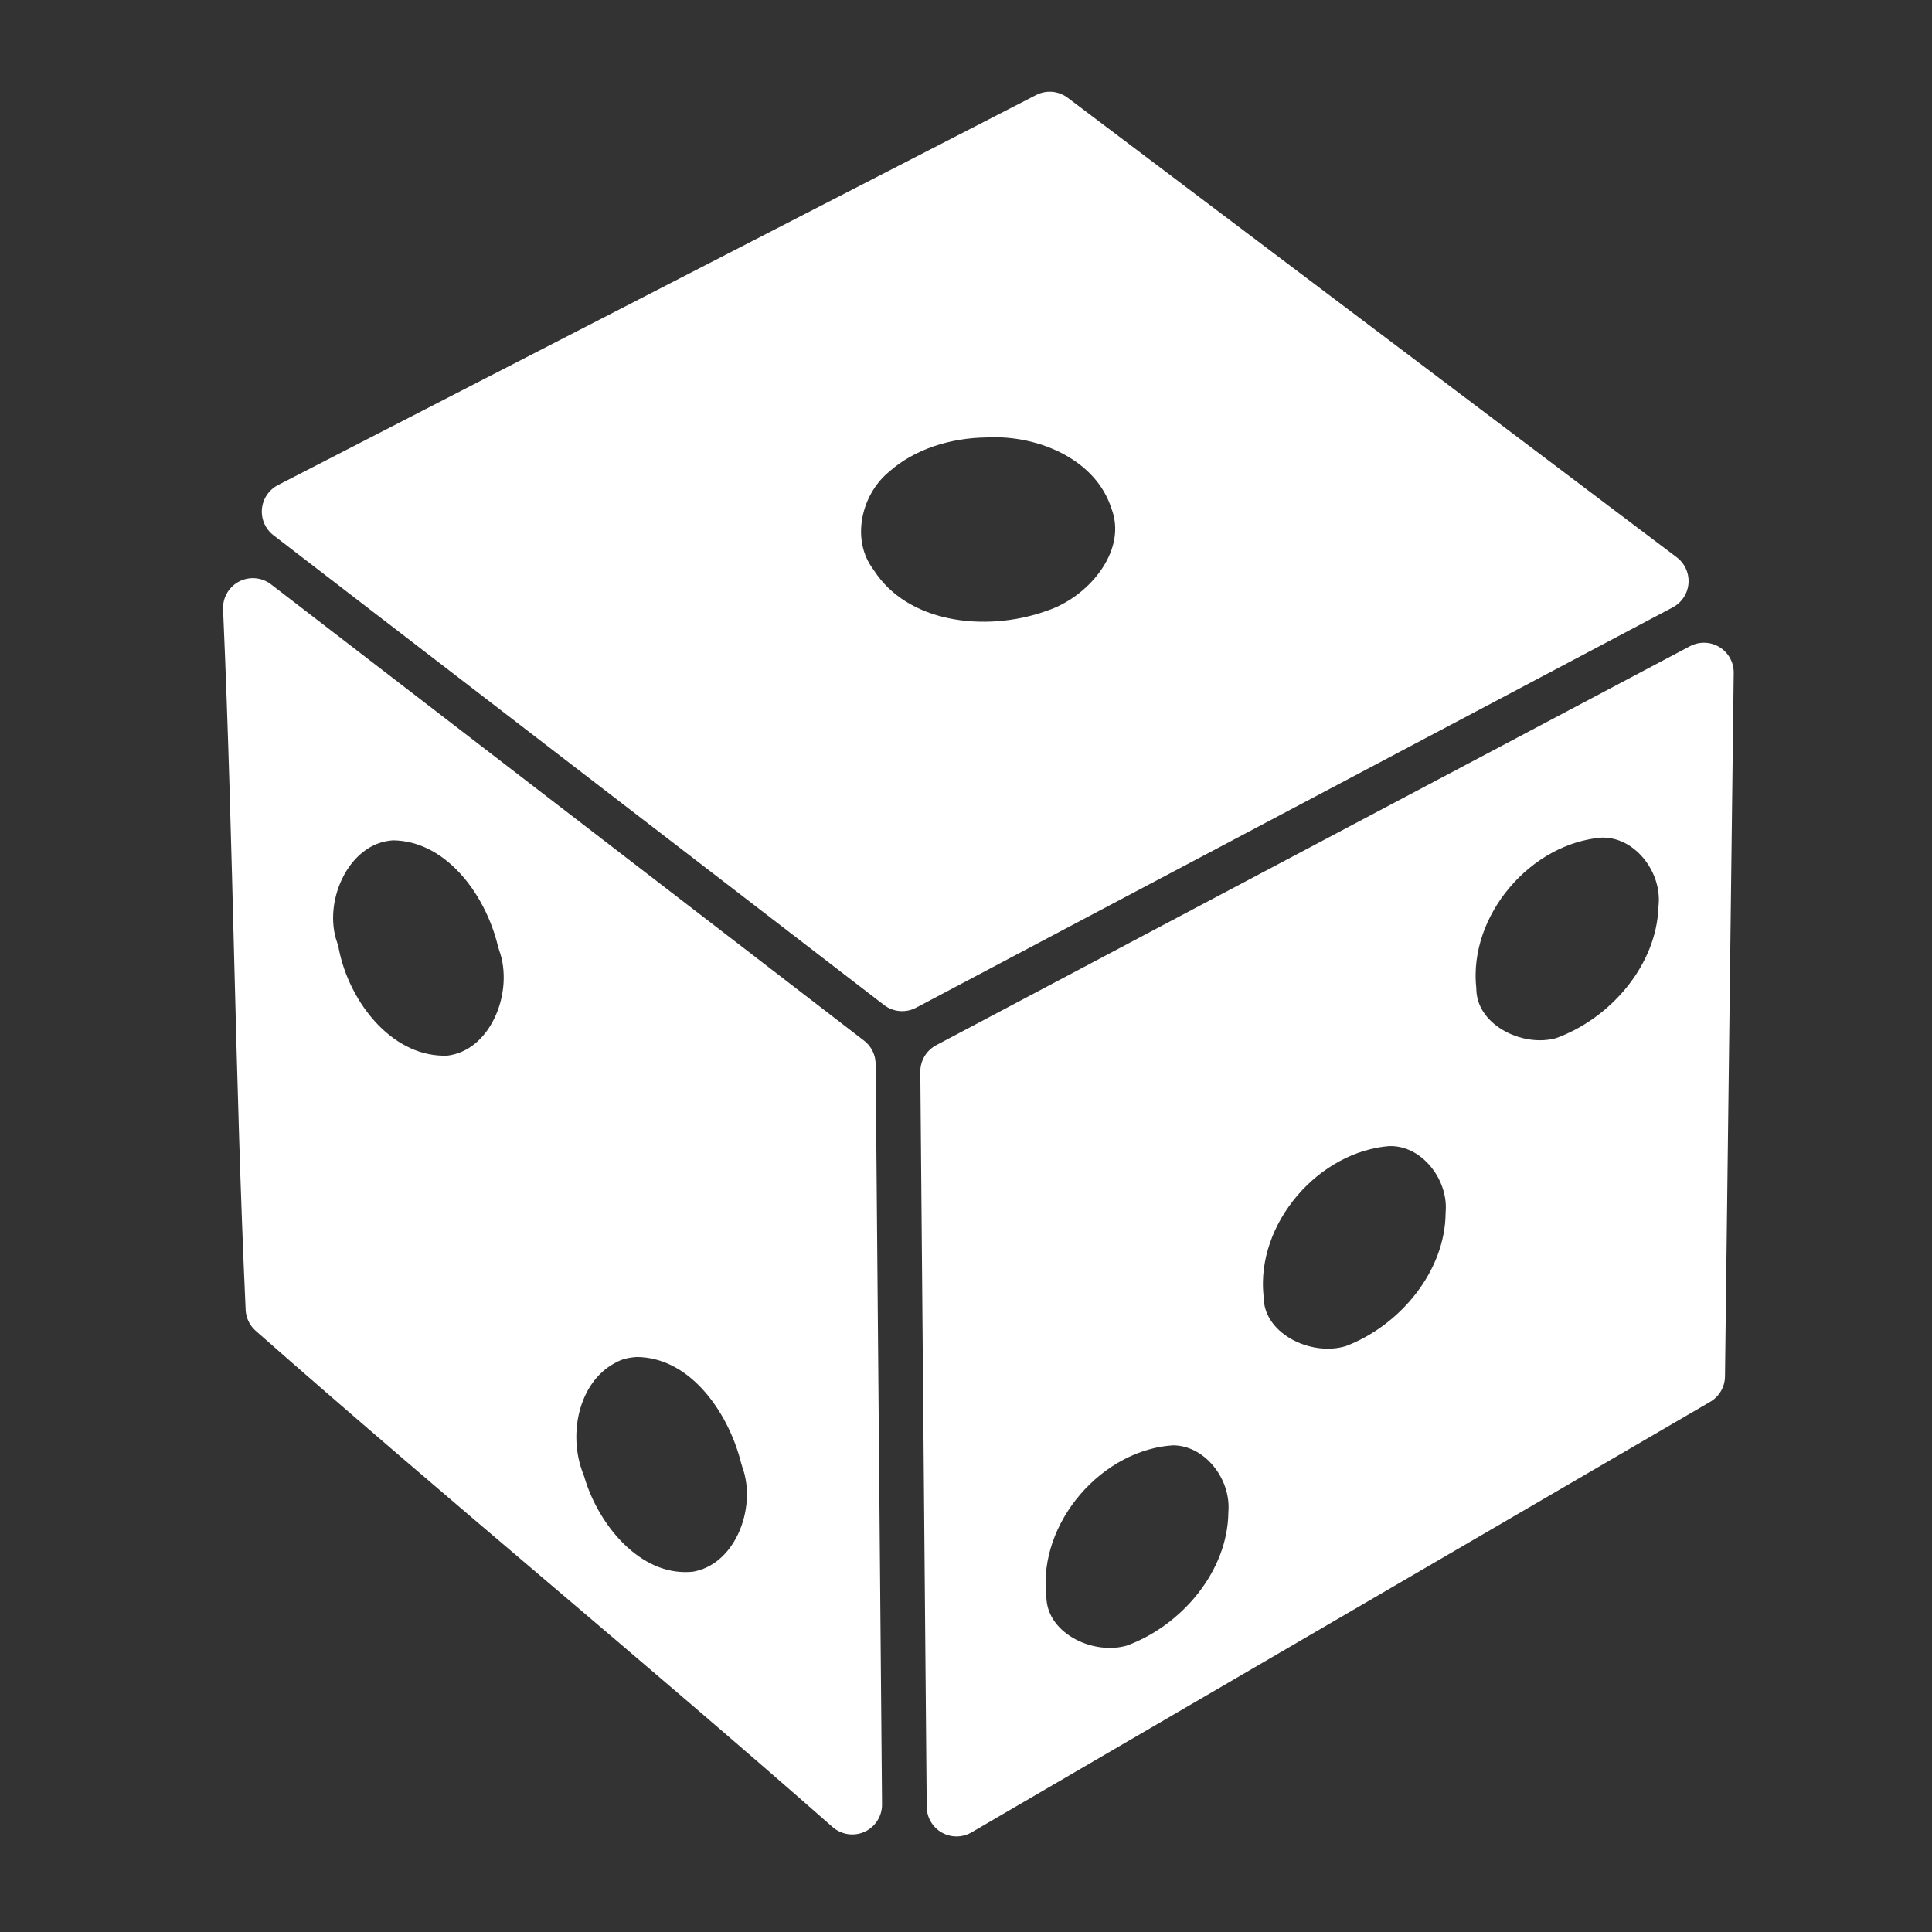 <svg width="580" height="580" viewBox="0 0 580 580" fill="none" xmlns="http://www.w3.org/2000/svg">
<rect x="0" y="0" width="580" height="580" fill="#333333" stroke="none"/>
<path fill-rule="evenodd" clip-rule="evenodd" d="M87.537 153.58C148.637 200.59 209.737 247.6 270.837 294.61C346.551 254.552 422.265 214.494 497.979 174.436C437.031 128.451 376.082 82.466 315.133 36.48C239.268 75.514 163.402 114.547 87.537 153.58ZM296.059 122.384C314.741 121.472 335.726 130.663 342.033 149.493C348.873 167.673 333.962 186.259 317.125 191.833C296.027 199.394 267.937 196.237 254.872 176.113C245.415 163.336 249.239 144.75 261.02 134.89C270.539 126.466 283.474 122.534 296.059 122.384Z" fill="white" stroke="white" stroke-width="17.886" stroke-linecap="round" stroke-linejoin="round"/>
<path fill-rule="evenodd" clip-rule="evenodd" d="M75.974 184.217C79.015 253.721 79.483 323.311 82.681 392.81C139.796 443.156 198.65 491.446 255.85 541.769C255.21 467.674 254.57 393.578 253.929 319.483C194.587 273.824 135.245 228.164 75.904 182.505L75.949 183.622L75.974 184.217ZM118.069 243.326C139.05 243.625 153.708 263.186 158.209 282.068C164.631 299.398 154.842 323.695 134.943 325.841C112.926 326.779 96.571 306.109 92.847 286.12C86.425 268.477 97.799 244.062 118.069 243.326ZM190.942 398.434C212.151 398.457 226.555 418.421 231.222 437.246C237.485 454.252 228.345 477.578 209.248 480.704C188.455 483.007 172.238 464.272 166.84 445.93C160.38 429.934 165.223 408.491 181.615 400.67C184.512 399.232 187.735 398.615 190.942 398.434Z" fill="white" stroke="white" stroke-width="17.886" stroke-linecap="round" stroke-linejoin="round"/>
<path fill-rule="evenodd" clip-rule="evenodd" d="M285.229 321.684C285.87 395.243 286.51 468.803 287.151 542.363C361.072 499.278 434.993 456.192 508.914 413.107C509.787 342.702 510.66 272.298 511.534 201.894C436.099 241.824 360.664 281.754 285.229 321.684ZM480.372 242.523C496.104 241.973 508.347 257.495 506.817 272.636C506.053 294.145 489.549 313.182 469.857 320.181C454.439 324.669 434.623 314.369 434.259 297.125C431.641 270.602 453.886 244.518 480.372 242.523ZM416.652 335.133C431.952 334.59 444.047 349.526 442.923 364.338C442.699 385.789 426.533 405.267 406.906 412.583C391.291 417.534 370.718 407.305 370.399 389.561C367.833 363.083 390.171 337.077 416.652 335.133ZM352.024 424.949C367.184 424.951 378.783 439.683 377.7 454.329C377.369 475.997 360.83 495.441 341.02 502.538C325.54 507.164 305.647 497.04 305.177 479.656C302.386 452.917 325.245 426.376 352.024 424.949Z" fill="white" stroke="white" stroke-width="17.886" stroke-linecap="round" stroke-linejoin="round"/>
</svg>
